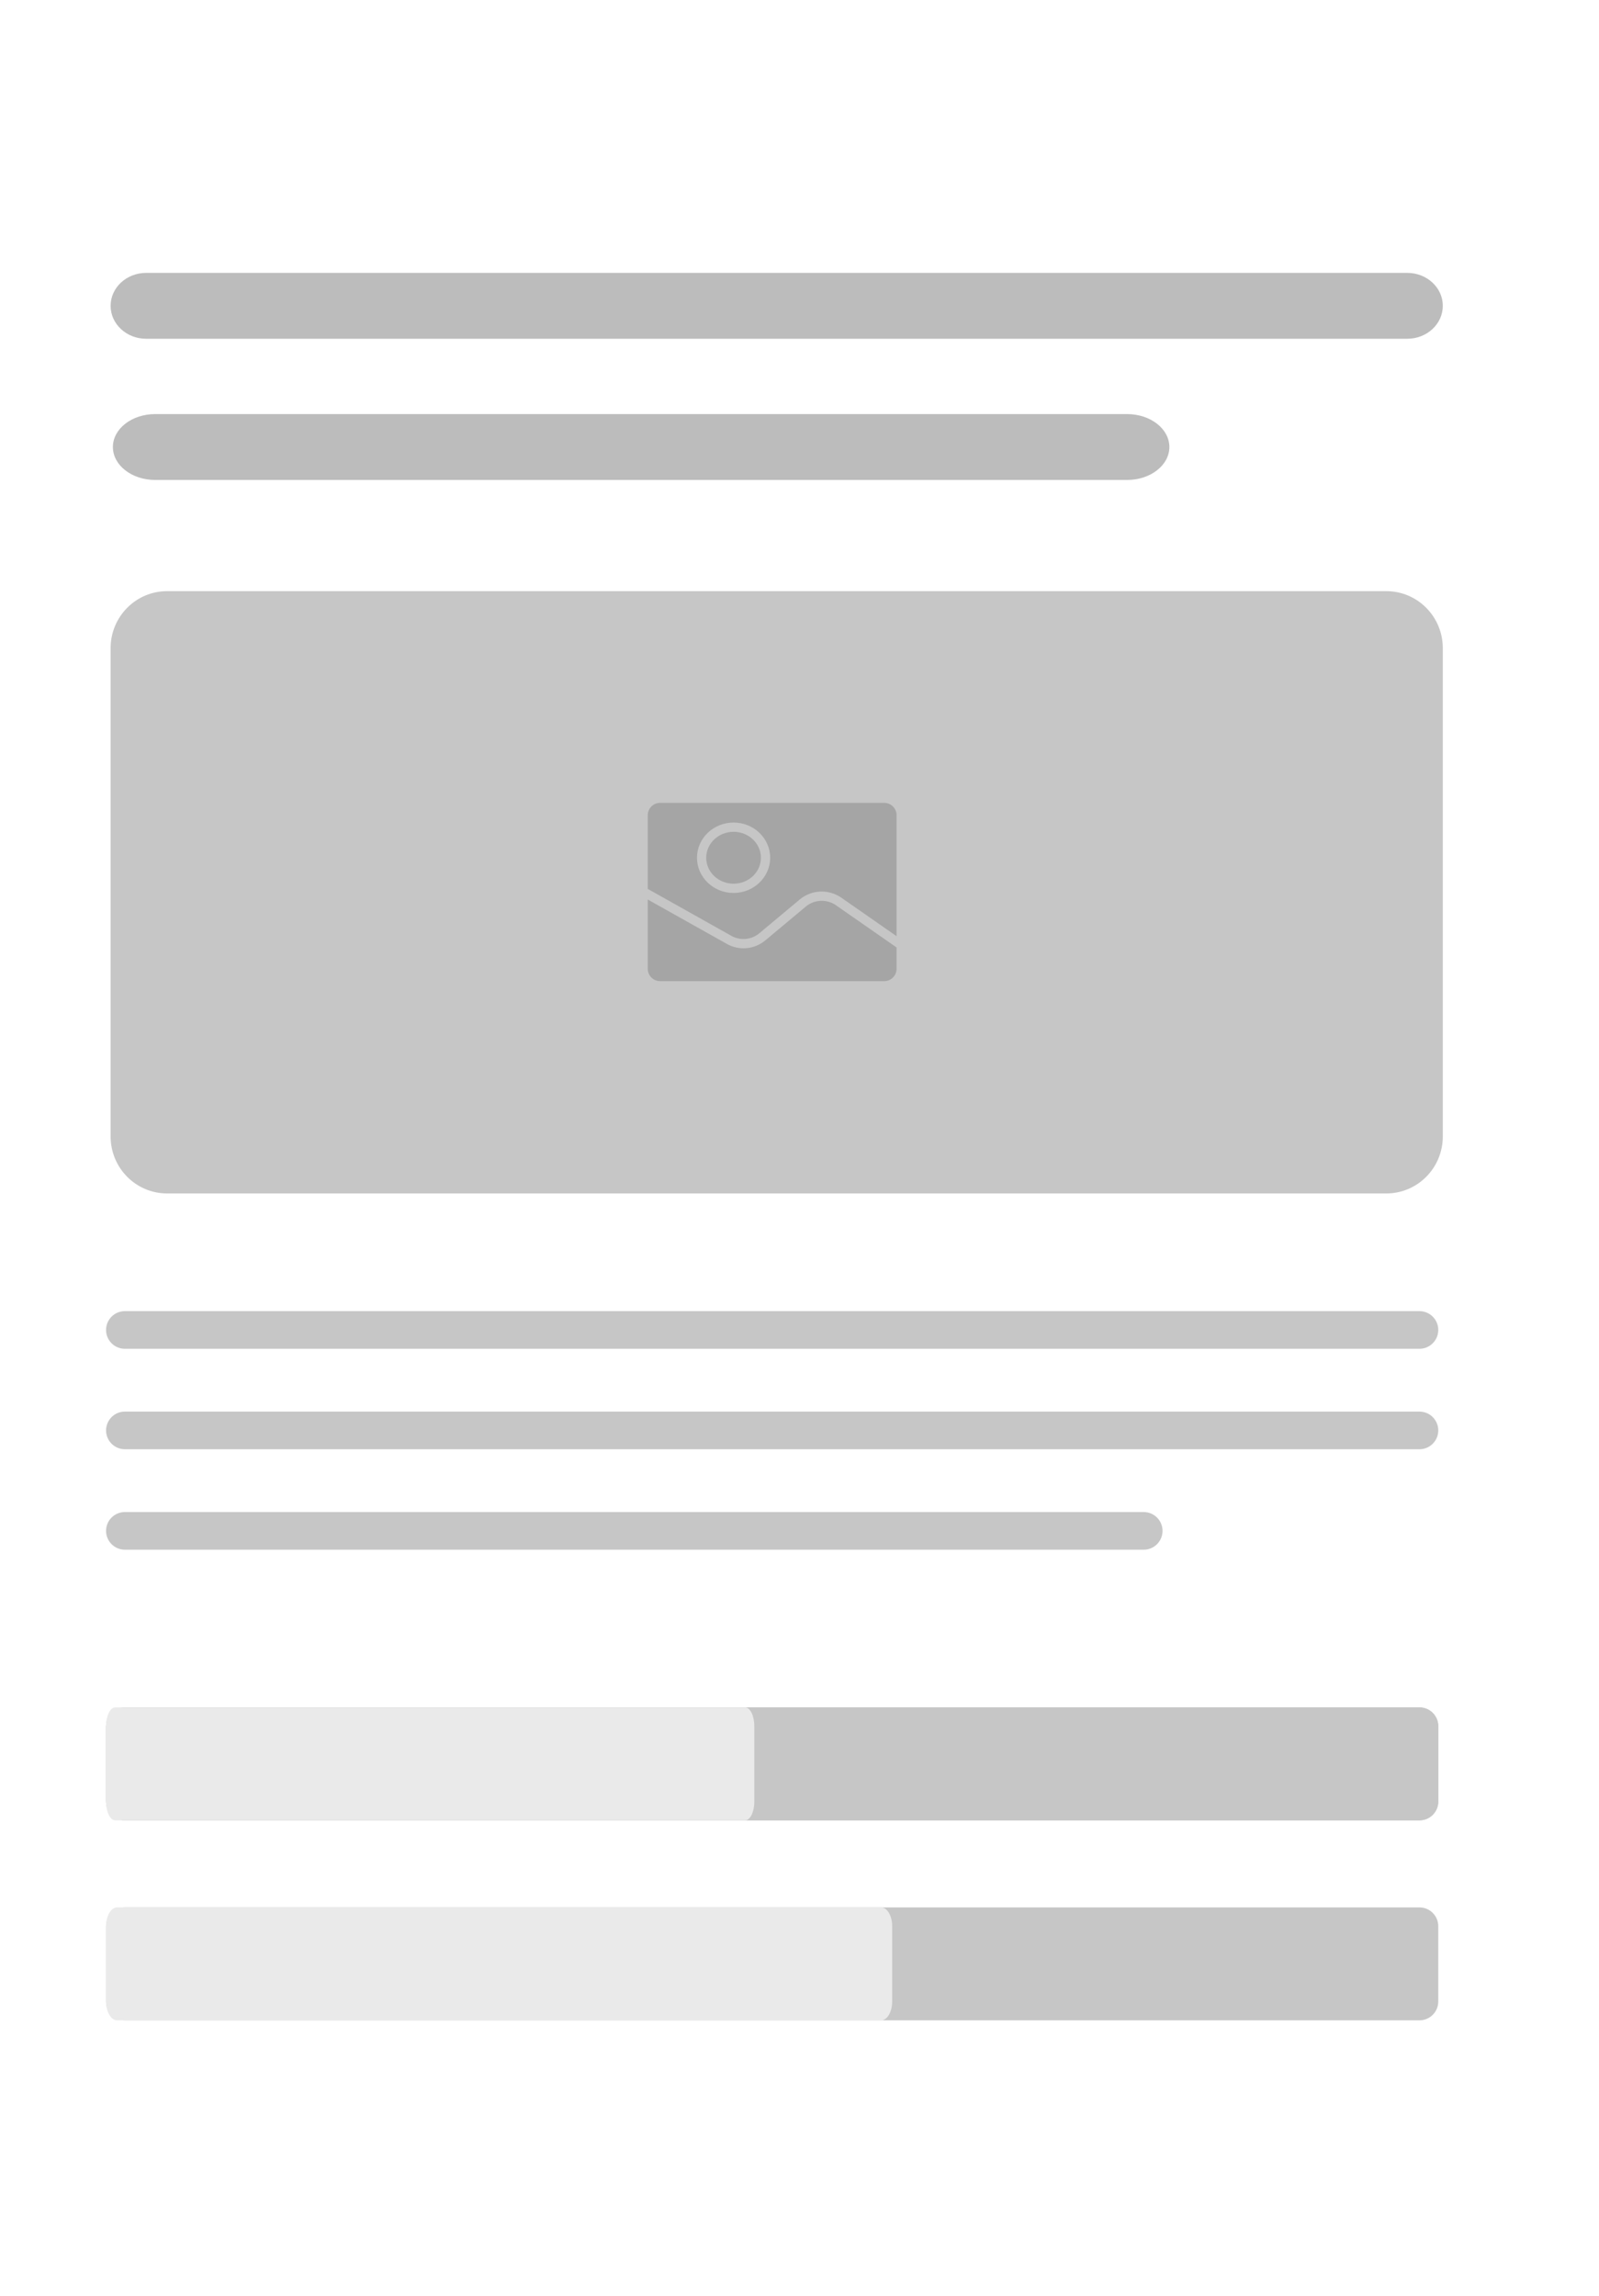 <?xml version="1.0" encoding="utf-8"?>
<!-- Generator: Adobe Illustrator 16.0.2, SVG Export Plug-In . SVG Version: 6.00 Build 0)  -->
<!DOCTYPE svg PUBLIC "-//W3C//DTD SVG 1.1//EN" "http://www.w3.org/Graphics/SVG/1.1/DTD/svg11.dtd">
<svg version="1.1" id="Layer_1" xmlns="http://www.w3.org/2000/svg" xmlns:xlink="http://www.w3.org/1999/xlink" x="0px" y="0px"
	 width="240.94px" height="345.83px" viewBox="0 0 240.94 345.83" style="enable-background:new 0 0 240.94 345.83;"
	 xml:space="preserve">
<rect y="0" style="fill:none;" width="240.945" height="345.826"/>
<g>
	<path style="fill:#BCBCBC;" d="M176.203,67.325c0,2.739-2.85,4.961-6.367,4.961H23.379c-3.517,0-6.368-2.222-6.368-4.961l0,0
		c0-2.739,2.852-4.96,6.368-4.96h146.457C173.354,62.365,176.203,64.586,176.203,67.325L176.203,67.325z"/>
	<path style="fill:#BCBCBC;" d="M217.404,46.061c0,2.739-2.396,4.96-5.354,4.96H22.021c-2.956,0-5.353-2.221-5.353-4.96l0,0
		c0-2.74,2.396-4.961,5.353-4.961h190.03C215.008,41.1,217.404,43.32,217.404,46.061L217.404,46.061z"/>
</g>
<g>
	<path style="fill:#C6C6C6;" d="M216.72,200.302c0,1.566-1.27,2.836-2.835,2.836H18.816c-1.566,0-2.835-1.27-2.835-2.836l0,0
		c0-1.564,1.269-2.834,2.835-2.834h195.068C215.45,197.468,216.72,198.737,216.72,200.302L216.72,200.302z"/>
	<path style="fill:#C6C6C6;" d="M216.72,215.433c0,1.566-1.269,2.835-2.835,2.835H18.816c-1.565,0-2.834-1.269-2.834-2.835l0,0
		c0-1.564,1.269-2.834,2.834-2.834h195.069C215.451,212.599,216.72,213.868,216.72,215.433L216.72,215.433z"/>
	<path style="fill:#C6C6C6;" d="M175.173,230.563c0,1.565-1.27,2.835-2.835,2.835H18.816c-1.566,0-2.835-1.27-2.835-2.835l0,0
		c0-1.565,1.269-2.835,2.835-2.835h153.521C173.903,227.729,175.173,228.998,175.173,230.563L175.173,230.563z"/>
</g>
<path style="fill:#C6C6C6;" d="M217.404,171.158c0,4.743-3.808,8.584-8.504,8.584H25.171c-4.697,0-8.504-3.842-8.504-8.584v-73.54
	c0-4.741,3.807-8.584,8.504-8.584H208.9c4.696,0,8.504,3.844,8.504,8.584V171.158z"/>
<path style="fill:#C6C6C6;" d="M216.72,271.323c0,1.565-1.27,2.835-2.835,2.835H18.816c-1.565,0-2.834-1.27-2.834-2.835v-11.338
	c0-1.565,1.269-2.835,2.834-2.835h195.069c1.565,0,2.835,1.27,2.835,2.835V271.323z"/>
<g>
	<path style="fill:#C6C6C6;" d="M216.72,301.444c0,1.565-1.27,2.835-2.835,2.835H18.816c-1.565,0-2.834-1.27-2.834-2.835v-11.338
		c0-1.565,1.269-2.835,2.834-2.835h195.069c1.565,0,2.835,1.27,2.835,2.835V301.444z"/>
	<path style="fill:#C6C6C6;" d="M216.72,271.323c0,1.565-1.27,2.835-2.835,2.835H18.816c-1.565,0-2.834-1.27-2.834-2.835v-11.338
		c0-1.565,1.269-2.835,2.834-2.835h195.069c1.565,0,2.835,1.27,2.835,2.835V271.323z"/>
	<path style="fill:#EAEAEA;" d="M113.662,271.323c0,1.565-0.618,2.835-1.379,2.835H17.361c-0.762,0-1.379-1.27-1.379-2.835v-11.338
		c0-1.565,0.618-2.835,1.379-2.835h94.921c0.762,0,1.379,1.27,1.379,2.835V271.323z"/>
	<path style="fill:#EAEAEA;" d="M134.435,301.444c0,1.565-0.749,2.835-1.673,2.835H17.654c-0.923,0-1.672-1.27-1.672-2.835v-11.338
		c0-1.565,0.749-2.835,1.672-2.835h115.108c0.924,0,1.673,1.27,1.673,2.835V301.444z"/>
</g>
<g>
	<g>
		<defs>
			<rect id="SVGID_1_" x="97.606" y="120.918" width="37.49" height="26.94"/>
		</defs>
		<clipPath id="SVGID_2_">
			<use xlink:href="#SVGID_1_"  style="overflow:visible;"/>
		</clipPath>
		<path style="clip-path:url(#SVGID_2_);fill:#A5A5A5;" d="M114.656,129.186c0-2.158-1.845-3.908-4.12-3.908
			c-2.275,0-4.12,1.75-4.12,3.908c0,2.158,1.845,3.907,4.12,3.907C112.812,133.093,114.656,131.344,114.656,129.186L114.656,129.186
			z M114.656,129.186"/>
		<path style="clip-path:url(#SVGID_2_);fill:#A5A5A5;" d="M121.434,136.524l-6.118,5.109c-1.637,1.362-3.944,1.571-5.8,0.526
			l-11.91-6.683v10.417c-0.004,0.501,0.194,0.983,0.549,1.336c0.355,0.354,0.839,0.549,1.34,0.542h33.712
			c0.502,0.007,0.984-0.188,1.34-0.542s0.554-0.835,0.549-1.336v-3.199l-9.145-6.365
			C124.569,135.381,122.729,135.461,121.434,136.524L121.434,136.524z M121.434,136.524"/>
		<path style="clip-path:url(#SVGID_2_);fill:#A5A5A5;" d="M135.096,122.796c0.005-0.501-0.193-0.983-0.549-1.337
			c-0.355-0.354-0.838-0.549-1.34-0.541H99.495c-0.501-0.008-0.984,0.188-1.34,0.541c-0.355,0.354-0.553,0.835-0.549,1.337v11.081
			l12.589,7.064c1.349,0.762,3.029,0.61,4.219-0.382l6.118-5.11c1.781-1.458,4.312-1.568,6.211-0.268l8.353,5.814V122.796z
			 M110.537,134.488c-3.041,0-5.515-2.378-5.515-5.302c0-2.924,2.474-5.304,5.515-5.304c3.041,0,5.515,2.38,5.515,5.304
			S113.577,134.488,110.537,134.488L110.537,134.488z M110.537,134.488"/>
	</g>
</g>
</svg>
